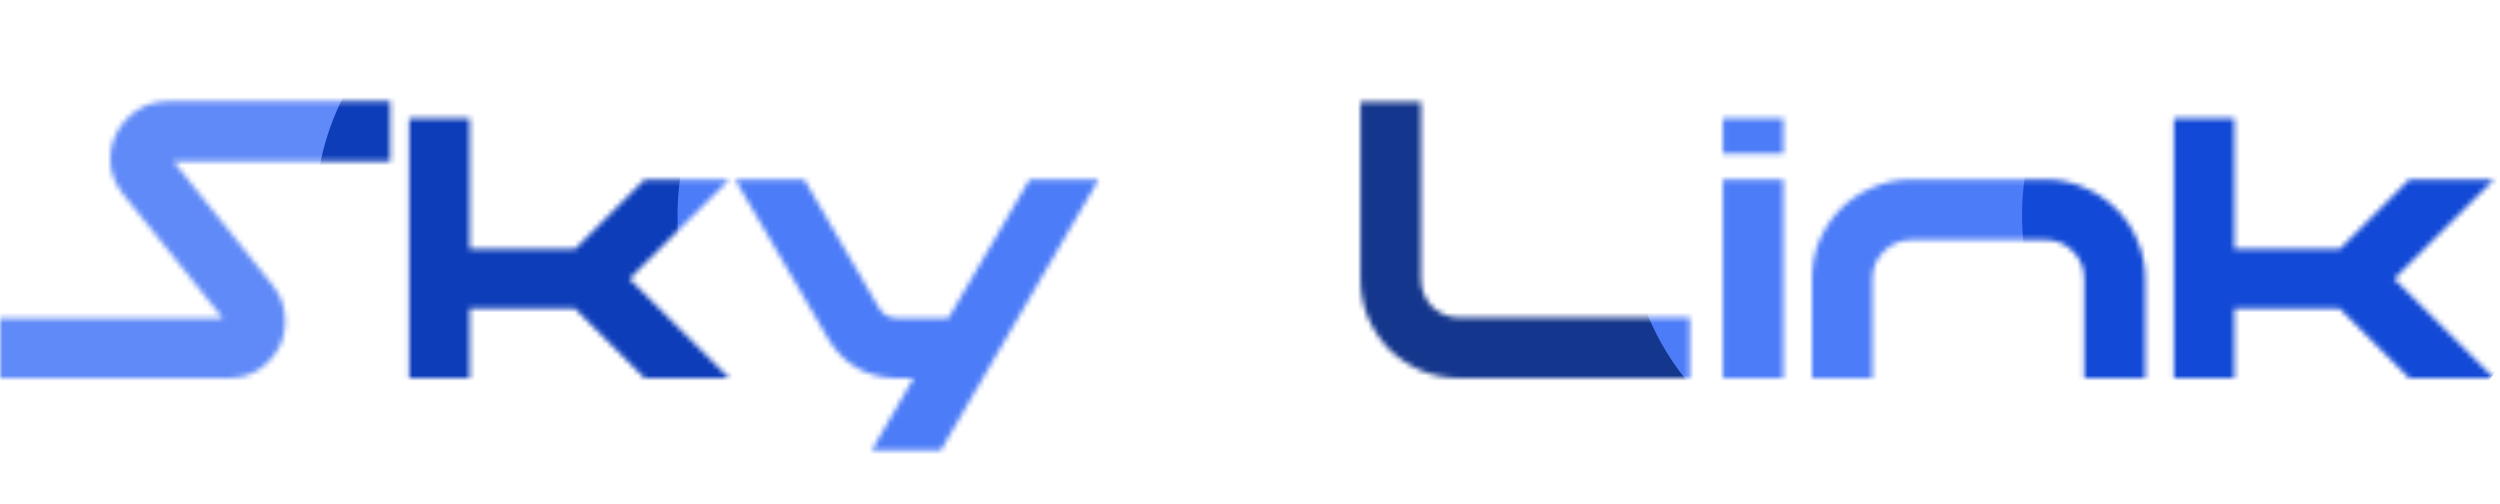 <svg width="476" height="96" viewBox="0 0 476 96" fill="none" xmlns="http://www.w3.org/2000/svg">
<mask id="mask0_3_15" style="mask-type:alpha" maskUnits="userSpaceOnUse" x="0" y="19" width="475" height="67">
<path d="M0 60.576H42.432L23.424 36.96C22.016 35.168 21.216 33.248 21.024 31.2C20.896 29.152 21.248 27.264 22.08 25.536C22.976 23.744 24.256 22.272 25.92 21.12C27.648 19.904 29.664 19.296 31.968 19.296H74.304V30.72H33.024L51.936 54.336C53.344 56.128 54.112 58.048 54.24 60.096C54.432 62.144 54.112 64.064 53.28 65.856C52.448 67.584 51.168 69.056 49.44 70.272C47.776 71.424 45.792 72 43.488 72H0V60.576ZM122.738 72L109.49 58.752H89.426V72H77.906V22.56H89.426V47.424H109.49L122.738 34.176H138.866L119.858 53.088L138.866 72H122.738ZM165.985 85.728L173.953 72H170.785C168.033 72 165.505 71.36 163.201 70.08C160.897 68.736 159.041 66.848 157.633 64.416L139.969 34.176H153.121L167.425 58.752C168.193 59.968 169.313 60.576 170.785 60.576H180.577L196.033 34.176H209.185L179.137 85.728H165.985ZM321.719 60.48V72H277.943C275.319 72 272.855 71.52 270.551 70.56C268.247 69.536 266.231 68.192 264.503 66.528C262.839 64.8 261.495 62.784 260.471 60.48C259.511 58.176 259.031 55.712 259.031 53.088V19.392H270.551V53.088C270.551 55.136 271.255 56.896 272.663 58.368C274.135 59.776 275.895 60.48 277.943 60.48H321.719ZM339.551 29.28H328.031V22.56H339.551V29.28ZM328.031 34.176H339.551V72H328.031V34.176ZM363.912 34.176H389.544C392.104 34.176 394.536 34.688 396.84 35.712C399.144 36.672 401.16 38.016 402.888 39.744C404.616 41.408 405.96 43.392 406.92 45.696C407.944 48 408.456 50.464 408.456 53.088V72H396.84V53.088C396.84 51.04 396.136 49.312 394.728 47.904C393.32 46.432 391.592 45.696 389.544 45.696H363.912C361.864 45.696 360.104 46.432 358.632 47.904C357.224 49.312 356.52 51.04 356.52 53.088V72H345V53.088C345 50.464 345.48 48 346.44 45.696C347.464 43.392 348.808 41.408 350.472 39.744C352.2 38.016 354.216 36.672 356.52 35.712C358.824 34.688 361.288 34.176 363.912 34.176ZM458.738 72L445.49 58.752H425.426V72H413.906V22.56H425.426V47.424H445.49L458.738 34.176H474.866L455.858 53.088L474.866 72H458.738Z" fill="black"/>
</mask>
<g mask="url(#mask0_3_15)">
<circle cx="32" cy="41" r="50" fill="#608AF7"/>
<circle cx="110" cy="41" r="50" fill="#0D3DB9"/>
<circle cx="179" cy="41" r="50" fill="#4C7CF7"/>
<circle cx="288" cy="41" r="50" fill="#14368D"/>
<circle cx="360" cy="41" r="50" fill="#4C7CF7"/>
<circle cx="435" cy="41" r="50" fill="#1249D6"/>
</g>
</svg>
